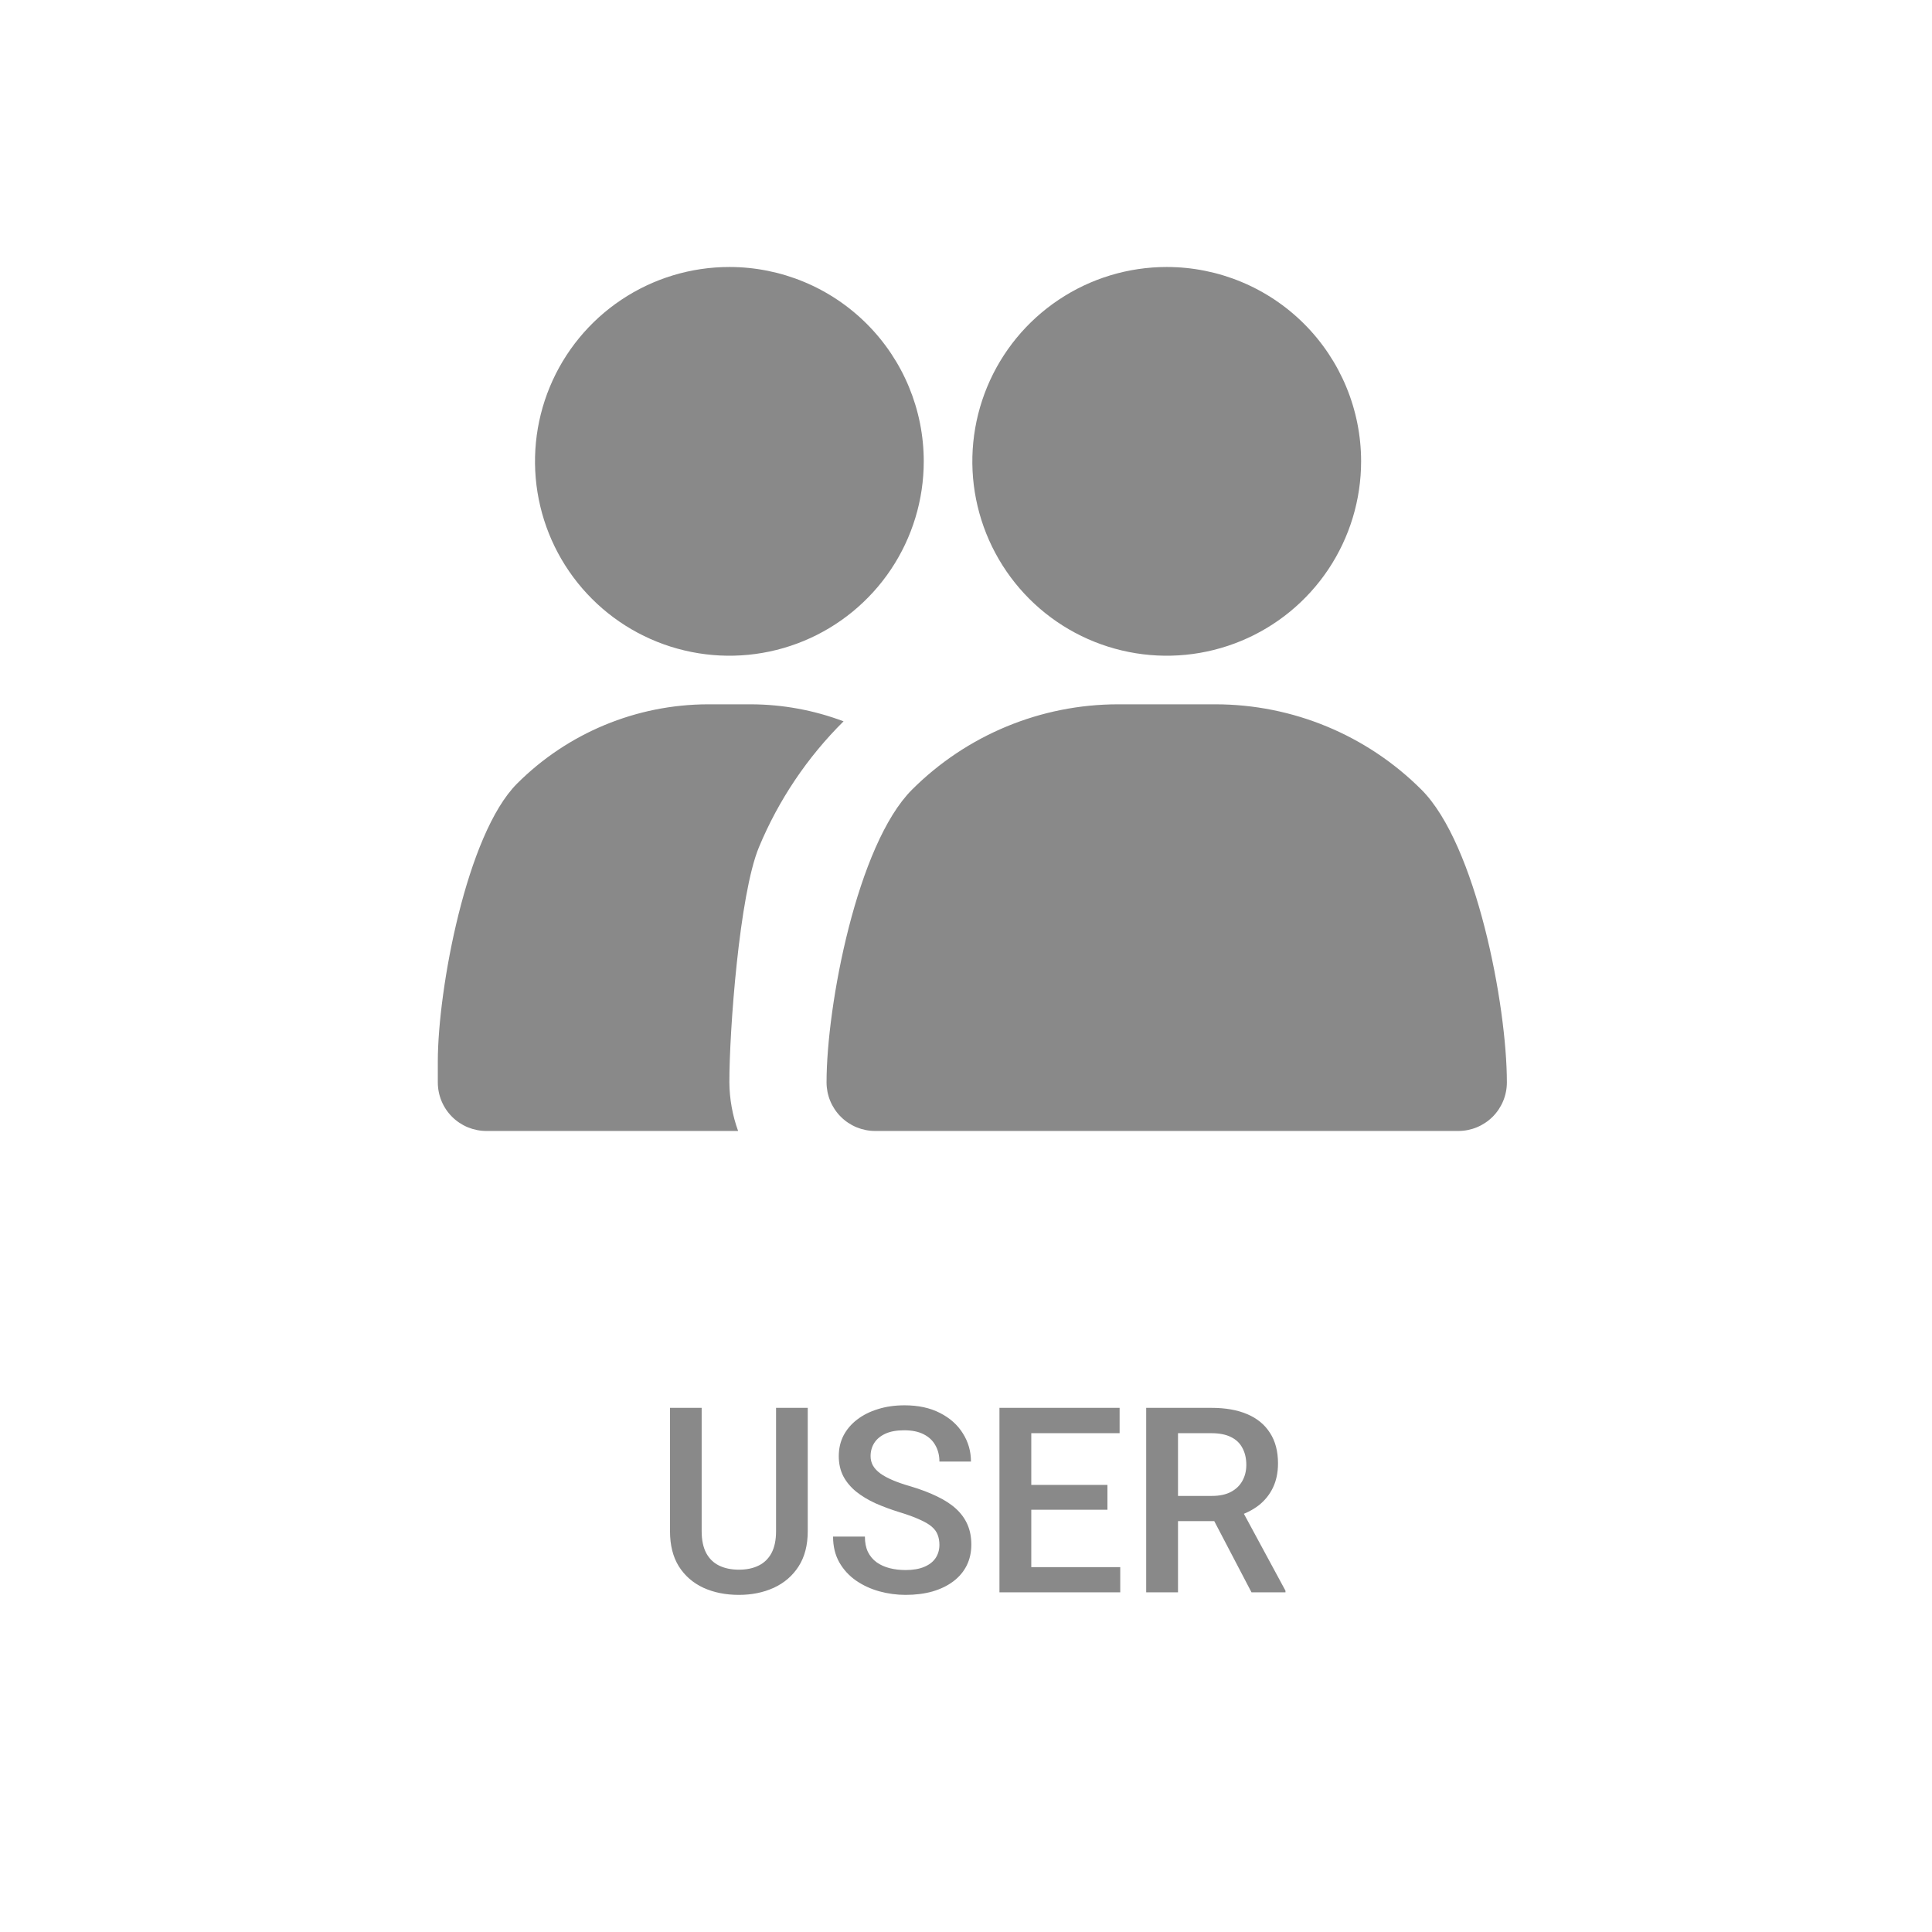 <svg width="67" height="67" viewBox="0 0 67 67" fill="none" xmlns="http://www.w3.org/2000/svg">
<path d="M52.257 37.536C52.257 37.983 52.08 38.412 51.764 38.728C51.447 39.044 51.019 39.221 50.572 39.221H30.35C29.903 39.221 29.474 39.044 29.158 38.728C28.842 38.412 28.664 37.983 28.664 37.536C28.664 34.855 29.73 29.283 31.626 27.387C33.522 25.491 36.094 24.425 38.776 24.425H42.146C44.828 24.425 47.399 25.491 49.296 27.387C51.192 29.283 52.257 34.855 52.257 37.536ZM40.461 9.259C39.127 9.259 37.824 9.654 36.716 10.395C35.607 11.135 34.743 12.188 34.233 13.42C33.723 14.652 33.589 16.007 33.849 17.314C34.11 18.622 34.752 19.823 35.694 20.766C36.637 21.709 37.838 22.35 39.146 22.61C40.453 22.871 41.809 22.737 43.04 22.227C44.272 21.717 45.325 20.853 46.066 19.744C46.806 18.636 47.202 17.332 47.202 15.999C47.202 14.212 46.491 12.497 45.227 11.233C43.963 9.969 42.248 9.259 40.461 9.259ZM25.294 9.259C23.961 9.259 22.658 9.654 21.549 10.395C20.441 11.135 19.576 12.188 19.066 13.42C18.556 14.652 18.423 16.007 18.683 17.314C18.943 18.622 19.585 19.823 20.528 20.766C21.47 21.709 22.671 22.35 23.979 22.61C25.287 22.871 26.642 22.737 27.874 22.227C29.105 21.717 30.158 20.853 30.899 19.744C31.639 18.636 32.035 17.332 32.035 15.999C32.035 14.212 31.325 12.497 30.06 11.233C28.796 9.969 27.082 9.259 25.294 9.259ZM25.294 37.536C25.291 35.766 25.64 31.013 26.32 29.379C27 27.744 27.997 26.261 29.254 25.015C28.226 24.627 27.135 24.427 26.035 24.425H24.552C22.069 24.43 19.688 25.418 17.932 27.174C16.176 28.931 15.187 34.311 15.183 36.795V37.536C15.183 37.983 15.36 38.412 15.676 38.728C15.992 39.044 16.421 39.221 16.868 39.221H25.597C25.401 38.681 25.299 38.111 25.294 37.536Z" fill="#898989"/>
<path d="M26.913 48.823H28.012V53.099C28.012 53.585 27.906 53.992 27.695 54.321C27.484 54.649 27.197 54.896 26.834 55.063C26.474 55.227 26.071 55.309 25.625 55.309C25.165 55.309 24.755 55.227 24.395 55.063C24.035 54.896 23.75 54.649 23.542 54.321C23.337 53.992 23.235 53.585 23.235 53.099V48.823H24.333V53.099C24.333 53.407 24.386 53.66 24.491 53.859C24.597 54.055 24.746 54.2 24.94 54.294C25.133 54.388 25.362 54.435 25.625 54.435C25.889 54.435 26.116 54.388 26.306 54.294C26.5 54.2 26.649 54.055 26.755 53.859C26.86 53.66 26.913 53.407 26.913 53.099V48.823ZM32.578 53.574C32.578 53.442 32.557 53.325 32.516 53.222C32.478 53.119 32.409 53.026 32.309 52.941C32.21 52.856 32.069 52.774 31.887 52.695C31.709 52.612 31.48 52.529 31.202 52.444C30.897 52.35 30.616 52.246 30.358 52.132C30.103 52.015 29.881 51.88 29.69 51.728C29.5 51.572 29.352 51.395 29.246 51.196C29.141 50.994 29.088 50.761 29.088 50.497C29.088 50.237 29.142 49.999 29.251 49.785C29.362 49.572 29.519 49.387 29.721 49.232C29.926 49.074 30.168 48.952 30.446 48.867C30.724 48.779 31.032 48.735 31.369 48.735C31.844 48.735 32.252 48.823 32.595 48.999C32.941 49.175 33.206 49.41 33.39 49.706C33.578 50.002 33.672 50.329 33.672 50.686H32.578C32.578 50.475 32.532 50.289 32.441 50.128C32.353 49.964 32.219 49.835 32.037 49.742C31.858 49.648 31.631 49.601 31.356 49.601C31.095 49.601 30.878 49.64 30.705 49.719C30.532 49.799 30.404 49.906 30.319 50.04C30.234 50.175 30.191 50.327 30.191 50.497C30.191 50.617 30.219 50.727 30.275 50.827C30.33 50.924 30.415 51.014 30.53 51.099C30.644 51.181 30.787 51.259 30.96 51.332C31.133 51.406 31.337 51.476 31.571 51.543C31.926 51.649 32.235 51.766 32.498 51.895C32.762 52.021 32.982 52.164 33.157 52.325C33.333 52.487 33.465 52.67 33.553 52.875C33.641 53.077 33.685 53.307 33.685 53.565C33.685 53.834 33.631 54.077 33.522 54.294C33.414 54.508 33.259 54.691 33.056 54.843C32.857 54.993 32.617 55.109 32.336 55.191C32.057 55.27 31.747 55.309 31.404 55.309C31.096 55.309 30.793 55.268 30.494 55.186C30.199 55.104 29.929 54.98 29.686 54.813C29.443 54.643 29.249 54.432 29.106 54.18C28.962 53.925 28.89 53.628 28.89 53.288H29.994C29.994 53.496 30.029 53.673 30.099 53.82C30.172 53.966 30.273 54.086 30.402 54.18C30.531 54.271 30.68 54.338 30.85 54.382C31.023 54.426 31.208 54.448 31.404 54.448C31.662 54.448 31.877 54.411 32.05 54.338C32.226 54.265 32.358 54.162 32.446 54.031C32.533 53.899 32.578 53.746 32.578 53.574ZM38.849 54.347V55.221H35.452V54.347H38.849ZM35.764 48.823V55.221H34.66V48.823H35.764ZM38.405 51.495V52.356H35.452V51.495H38.405ZM38.827 48.823V49.702H35.452V48.823H38.827ZM39.749 48.823H42.013C42.499 48.823 42.913 48.896 43.256 49.043C43.599 49.189 43.861 49.406 44.043 49.693C44.227 49.977 44.32 50.329 44.32 50.748C44.32 51.067 44.261 51.348 44.144 51.592C44.027 51.835 43.861 52.04 43.647 52.207C43.433 52.371 43.178 52.498 42.883 52.589L42.549 52.752H40.514L40.505 51.877H42.03C42.294 51.877 42.514 51.83 42.689 51.737C42.865 51.643 42.997 51.515 43.085 51.354C43.176 51.19 43.221 51.006 43.221 50.8C43.221 50.578 43.177 50.385 43.089 50.221C43.004 50.053 42.872 49.926 42.694 49.838C42.515 49.747 42.288 49.702 42.013 49.702H40.852V55.221H39.749V48.823ZM43.401 55.221L41.898 52.347L43.054 52.343L44.579 55.164V55.221H43.401Z" fill="#898989"/>
</svg>

